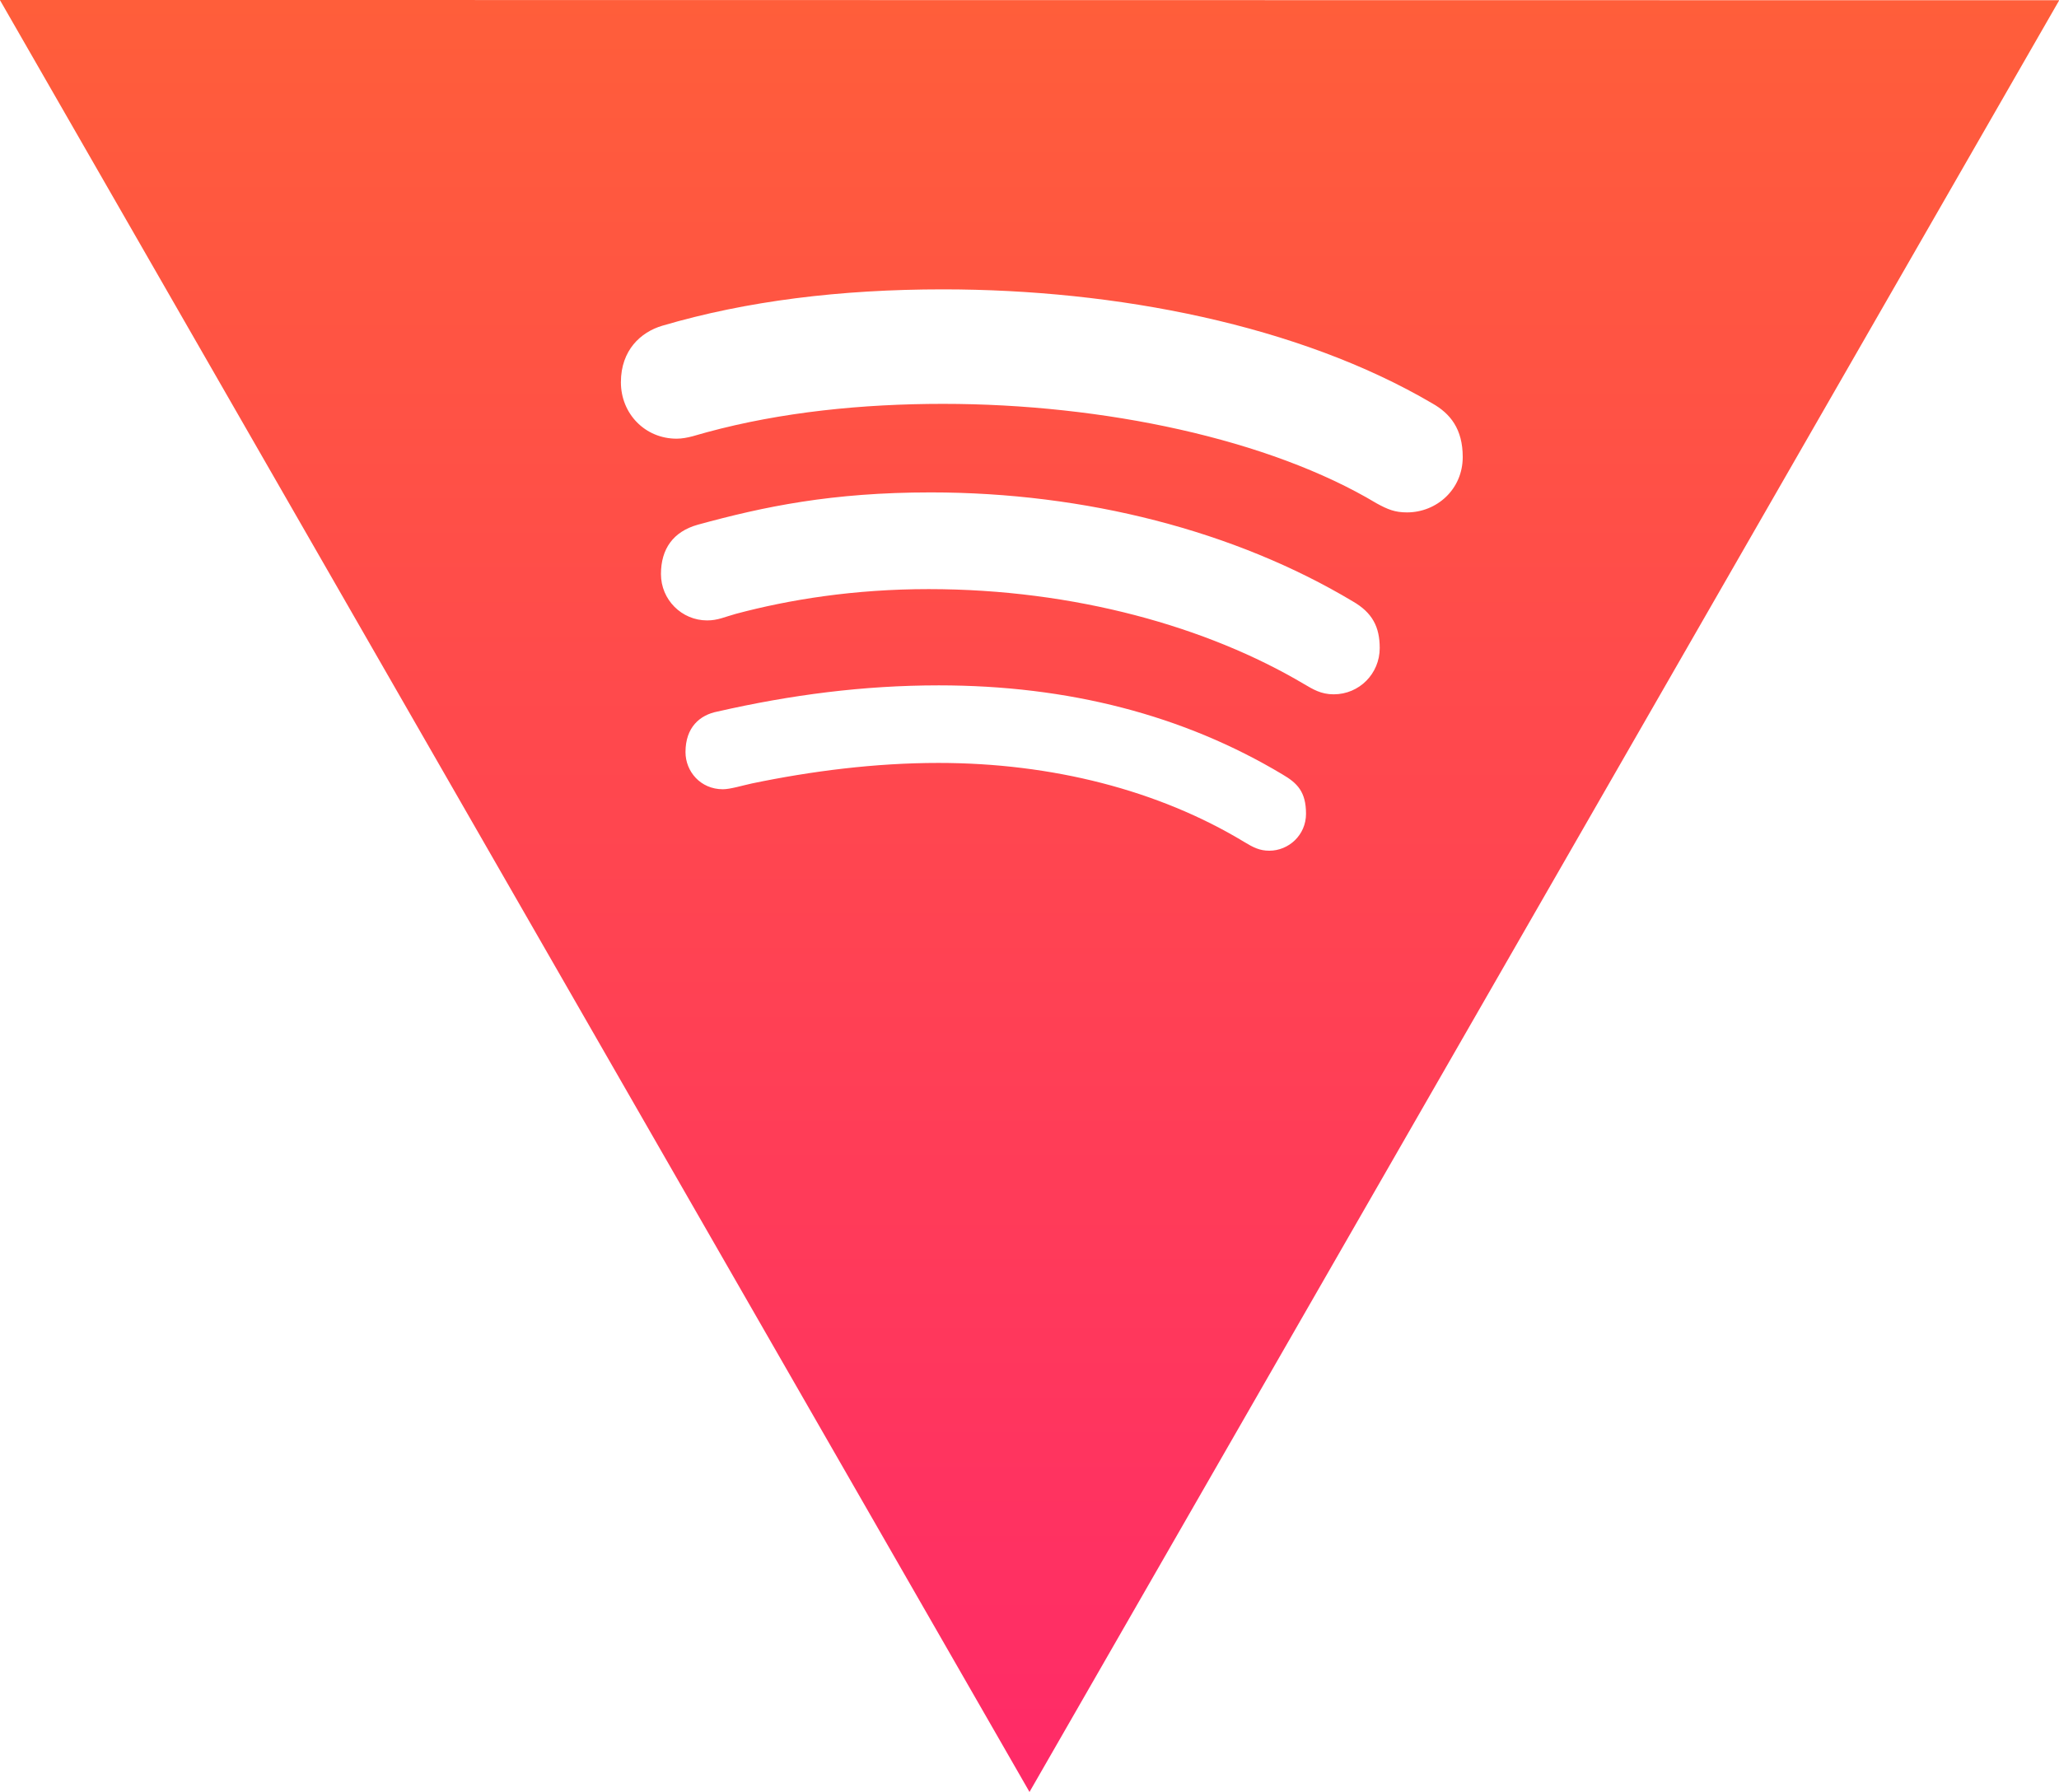 <svg version="1.1" xmlns="http://www.w3.org/2000/svg" viewBox="0 0 108 94">
<defs>
	<linearGradient id="spotify-grd" x1="0%" x2="0%" y1="0%" y2="100%">
	  <stop offset="0%" stop-color="rgb(255,94,58)" stop-opacity="1" />
	  <stop offset="100%" stop-color="rgb(255,42,104)" stop-opacity="1" />
	</linearGradient>
</defs>
<path fill="url(#spotify-grd)"
 d="M54.000,94.001 C54.000,94.001 -0.007,-0.002 -0.007,-0.002 C-0.007,-0.002 108.013,0.013 108.013,0.013 C108.013,0.013 54.000,94.001 54.000,94.001 ZM37.918,41.402 C38.300,41.402 38.939,41.206 39.446,41.096 C42.569,40.447 45.907,40.021 49.224,40.021 C55.169,40.021 60.771,41.449 65.264,44.167 C65.733,44.453 66.075,44.626 66.576,44.626 C67.596,44.626 68.504,43.806 68.504,42.688 C68.504,41.541 68.050,41.080 67.276,40.628 C62.074,37.510 56.028,35.952 49.245,35.952 C45.284,35.952 41.471,36.452 37.642,37.324 C36.707,37.503 35.956,38.151 35.956,39.454 C35.956,40.466 36.741,41.402 37.918,41.402 ZM37.090,32.545 C37.655,32.545 37.994,32.367 38.599,32.200 C41.403,31.452 44.791,30.903 48.716,30.903 C56.370,30.903 63.358,32.891 68.401,35.884 C68.858,36.150 69.281,36.422 69.954,36.422 C71.301,36.422 72.370,35.337 72.370,33.995 C72.370,32.891 71.989,32.139 70.955,31.545 C64.783,27.851 56.934,25.830 48.819,25.830 C43.640,25.830 40.082,26.569 36.597,27.526 C35.308,27.889 34.669,28.797 34.669,30.115 C34.669,31.459 35.757,32.545 37.090,32.545 ZM75.127,21.160 C68.131,17.051 58.554,15.179 49.452,15.179 C44.089,15.179 39.157,15.785 34.738,17.087 C33.612,17.420 32.568,18.366 32.568,20.051 C32.568,21.704 33.836,23.012 35.490,23.012 C36.060,23.012 36.629,22.787 37.080,22.673 C40.990,21.612 45.260,21.185 49.463,21.185 C57.884,21.185 66.592,23.037 72.203,26.402 C72.794,26.726 73.169,26.879 73.800,26.879 C75.366,26.879 76.724,25.665 76.724,23.975 C76.724,22.499 76.070,21.694 75.127,21.160 Z"/>
</svg>
